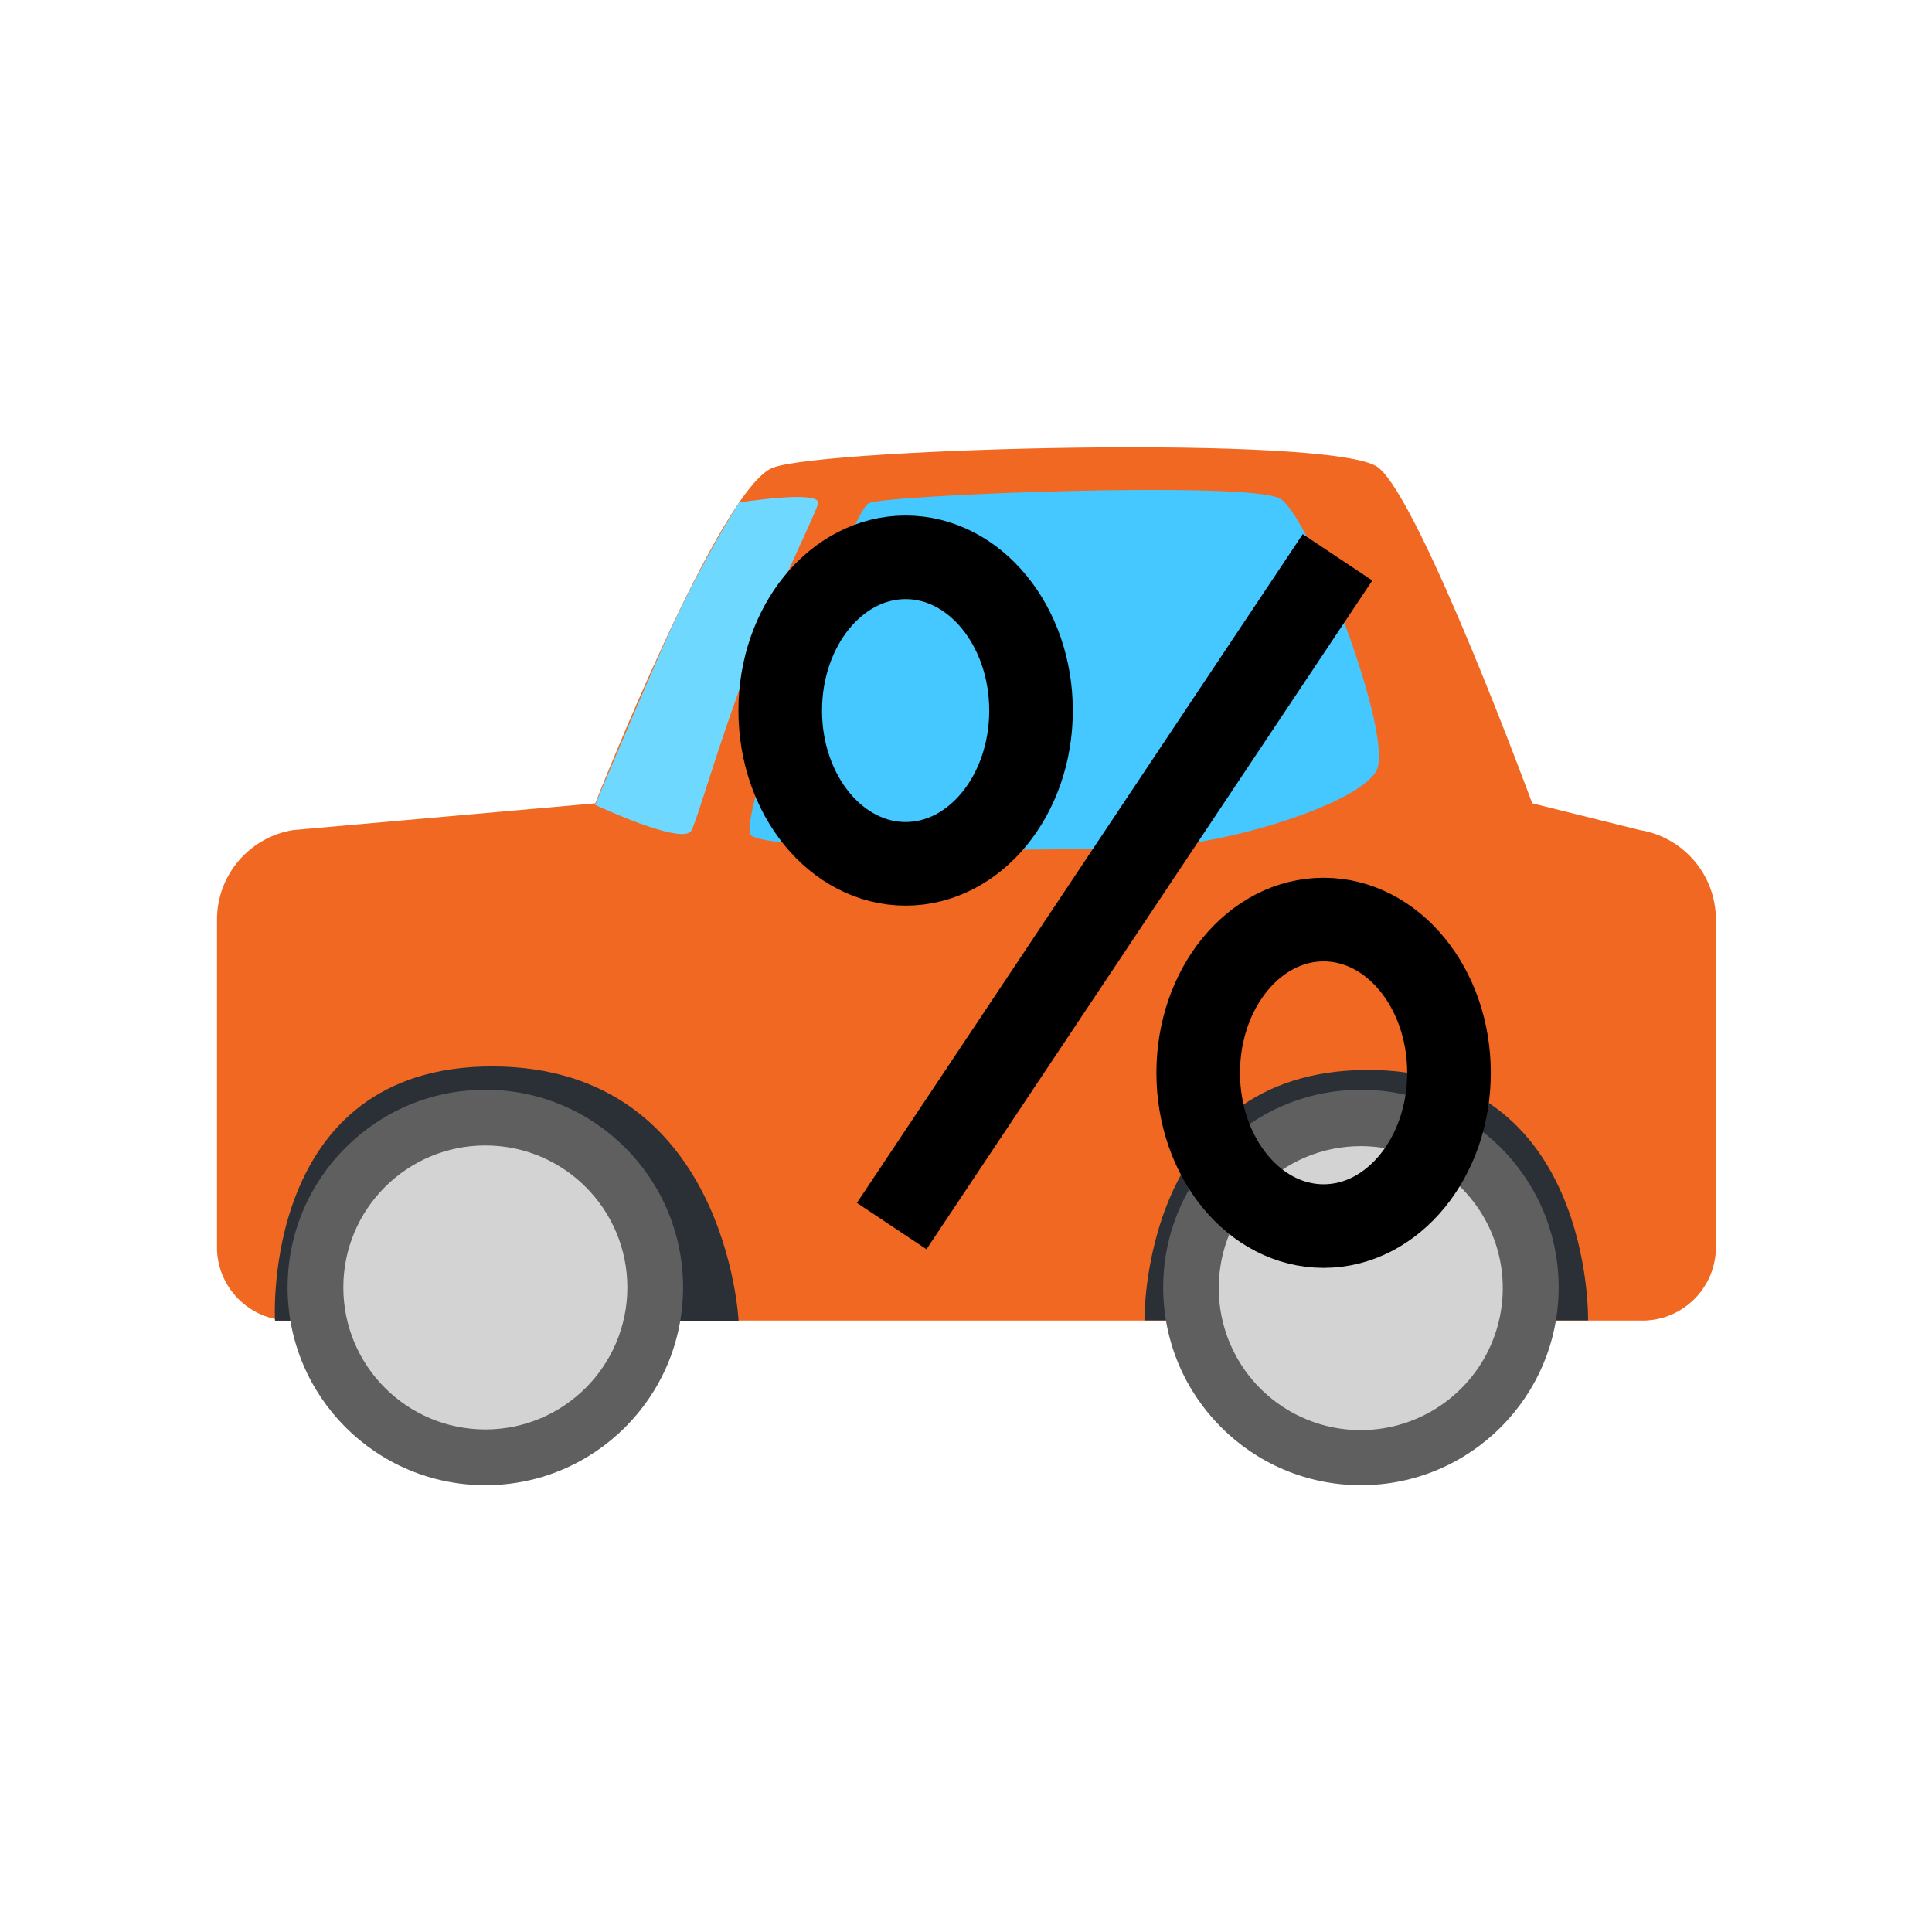 <svg id="eC6GtyUgsVv1" xmlns="http://www.w3.org/2000/svg" xmlns:xlink="http://www.w3.org/1999/xlink" viewBox="0 0 26 26" shape-rendering="geometricPrecision" text-rendering="geometricPrecision" project-id="5f269ef8493347f19c31ace5065a5e5d" export-id="27ab301fb61a4f89b5398b9793c7085b" cached="false" width="26" height="26">
    <g transform="matrix(.75 0 0 0.75-1.993-1.997)" clip-path="url(#eC6GtyUgsVv3)">
        <clipPath id="eC6GtyUgsVv3">
            <rect width="40" height="40" rx="0" ry="0"/>
        </clipPath>
        <g>
            <g transform="translate(6.551 10.69)">
                <path d="M1.368,-23.42l5.419-.48c0,0,2.23-5.672,3.194-6.025s10.095-.6,10.857,0s2.762,6.025,2.762,6.025l1.927.479c.786.127,1.365.804,1.368,1.6v5.937c-.03.726-.641,1.292-1.368,1.265h-24.159c-.727.027-1.339-.539-1.368-1.266v-5.937c.004-.795.583-1.471,1.368-1.598Z" transform="translate(0 30.287)" fill="#f16822"/>
                <path d="M5852.485,-6643.565c0,0,1.533.719,1.72.471.094-.124.5-1.611,1.074-3.085.526-1.357,1.212-2.7,1.208-2.812-.009-.222-1.419,0-1.419,0-.516.834-.975,1.703-1.372,2.6-.616,1.402-1.211,2.826-1.211,2.826Z" transform="translate(-5845.7 6649.98)" fill="#6fd8ff"/>
                <path d="M5864.344,-6643.5c-.234-.329,1.8-5.792,2.118-5.947s6.838-.405,7.384-.083s2.078,4.323,1.72,4.9-2.528,1.258-3.858,1.342-7.13.116-7.364-.212Z" transform="translate(-5854.77 6650.45)" fill="#44c8ff"/>
                <path d="M5827.811,-6596.07c0,0-.266-4.581,3.918-4.562s4.4,4.563,4.4,4.563l-8.318-.001Z" transform="translate(-5826.77 6611.74)" fill="#2b2f36"/>
                <circle r="3.548" transform="translate(4.815 15.074)" fill="#5f5f5f"/>
                <circle r="2.548" transform="translate(4.815 15.074)" fill="#d3d3d3"/>
                <path d="M5896.232,-6595.815c0,0-.07-4.478,3.991-4.494s3.969,4.494,3.969,4.494h-7.96Z" transform="translate(-5879.59 6611.48)" fill="#2b2f36"/>
                <circle r="3.548" transform="translate(20.526 15.074)" fill="#5f5f5f"/>
                <path d="M2.255,0.012c1.031-0,1.96.62,2.355,1.572s.177,2.048-.552,2.777-1.825.947-2.777.553-1.573-1.323-1.573-2.354c0-1.407,1.14-2.547,2.547-2.548Z" transform="translate(18.267 12.526)" fill="#d3d3d3"/>
            </g>
        </g>
    </g>
    <g transform="matrix(.75 0 0 0.75 10.5 7.5)">
        <ellipse rx="2.25" ry="2.75" transform="translate(2.25 2.75)" fill="none" stroke="#000" stroke-width="1.5"/>
        <ellipse rx="2.25" ry="2.75" transform="translate(9.75 9.25)" fill="none" stroke="#000" stroke-width="1.5"/>
        <line x1="2" y1="12" x2="10" y2="0" fill="none" stroke="#000" stroke-width="1.5"/>
    </g>
</svg>
